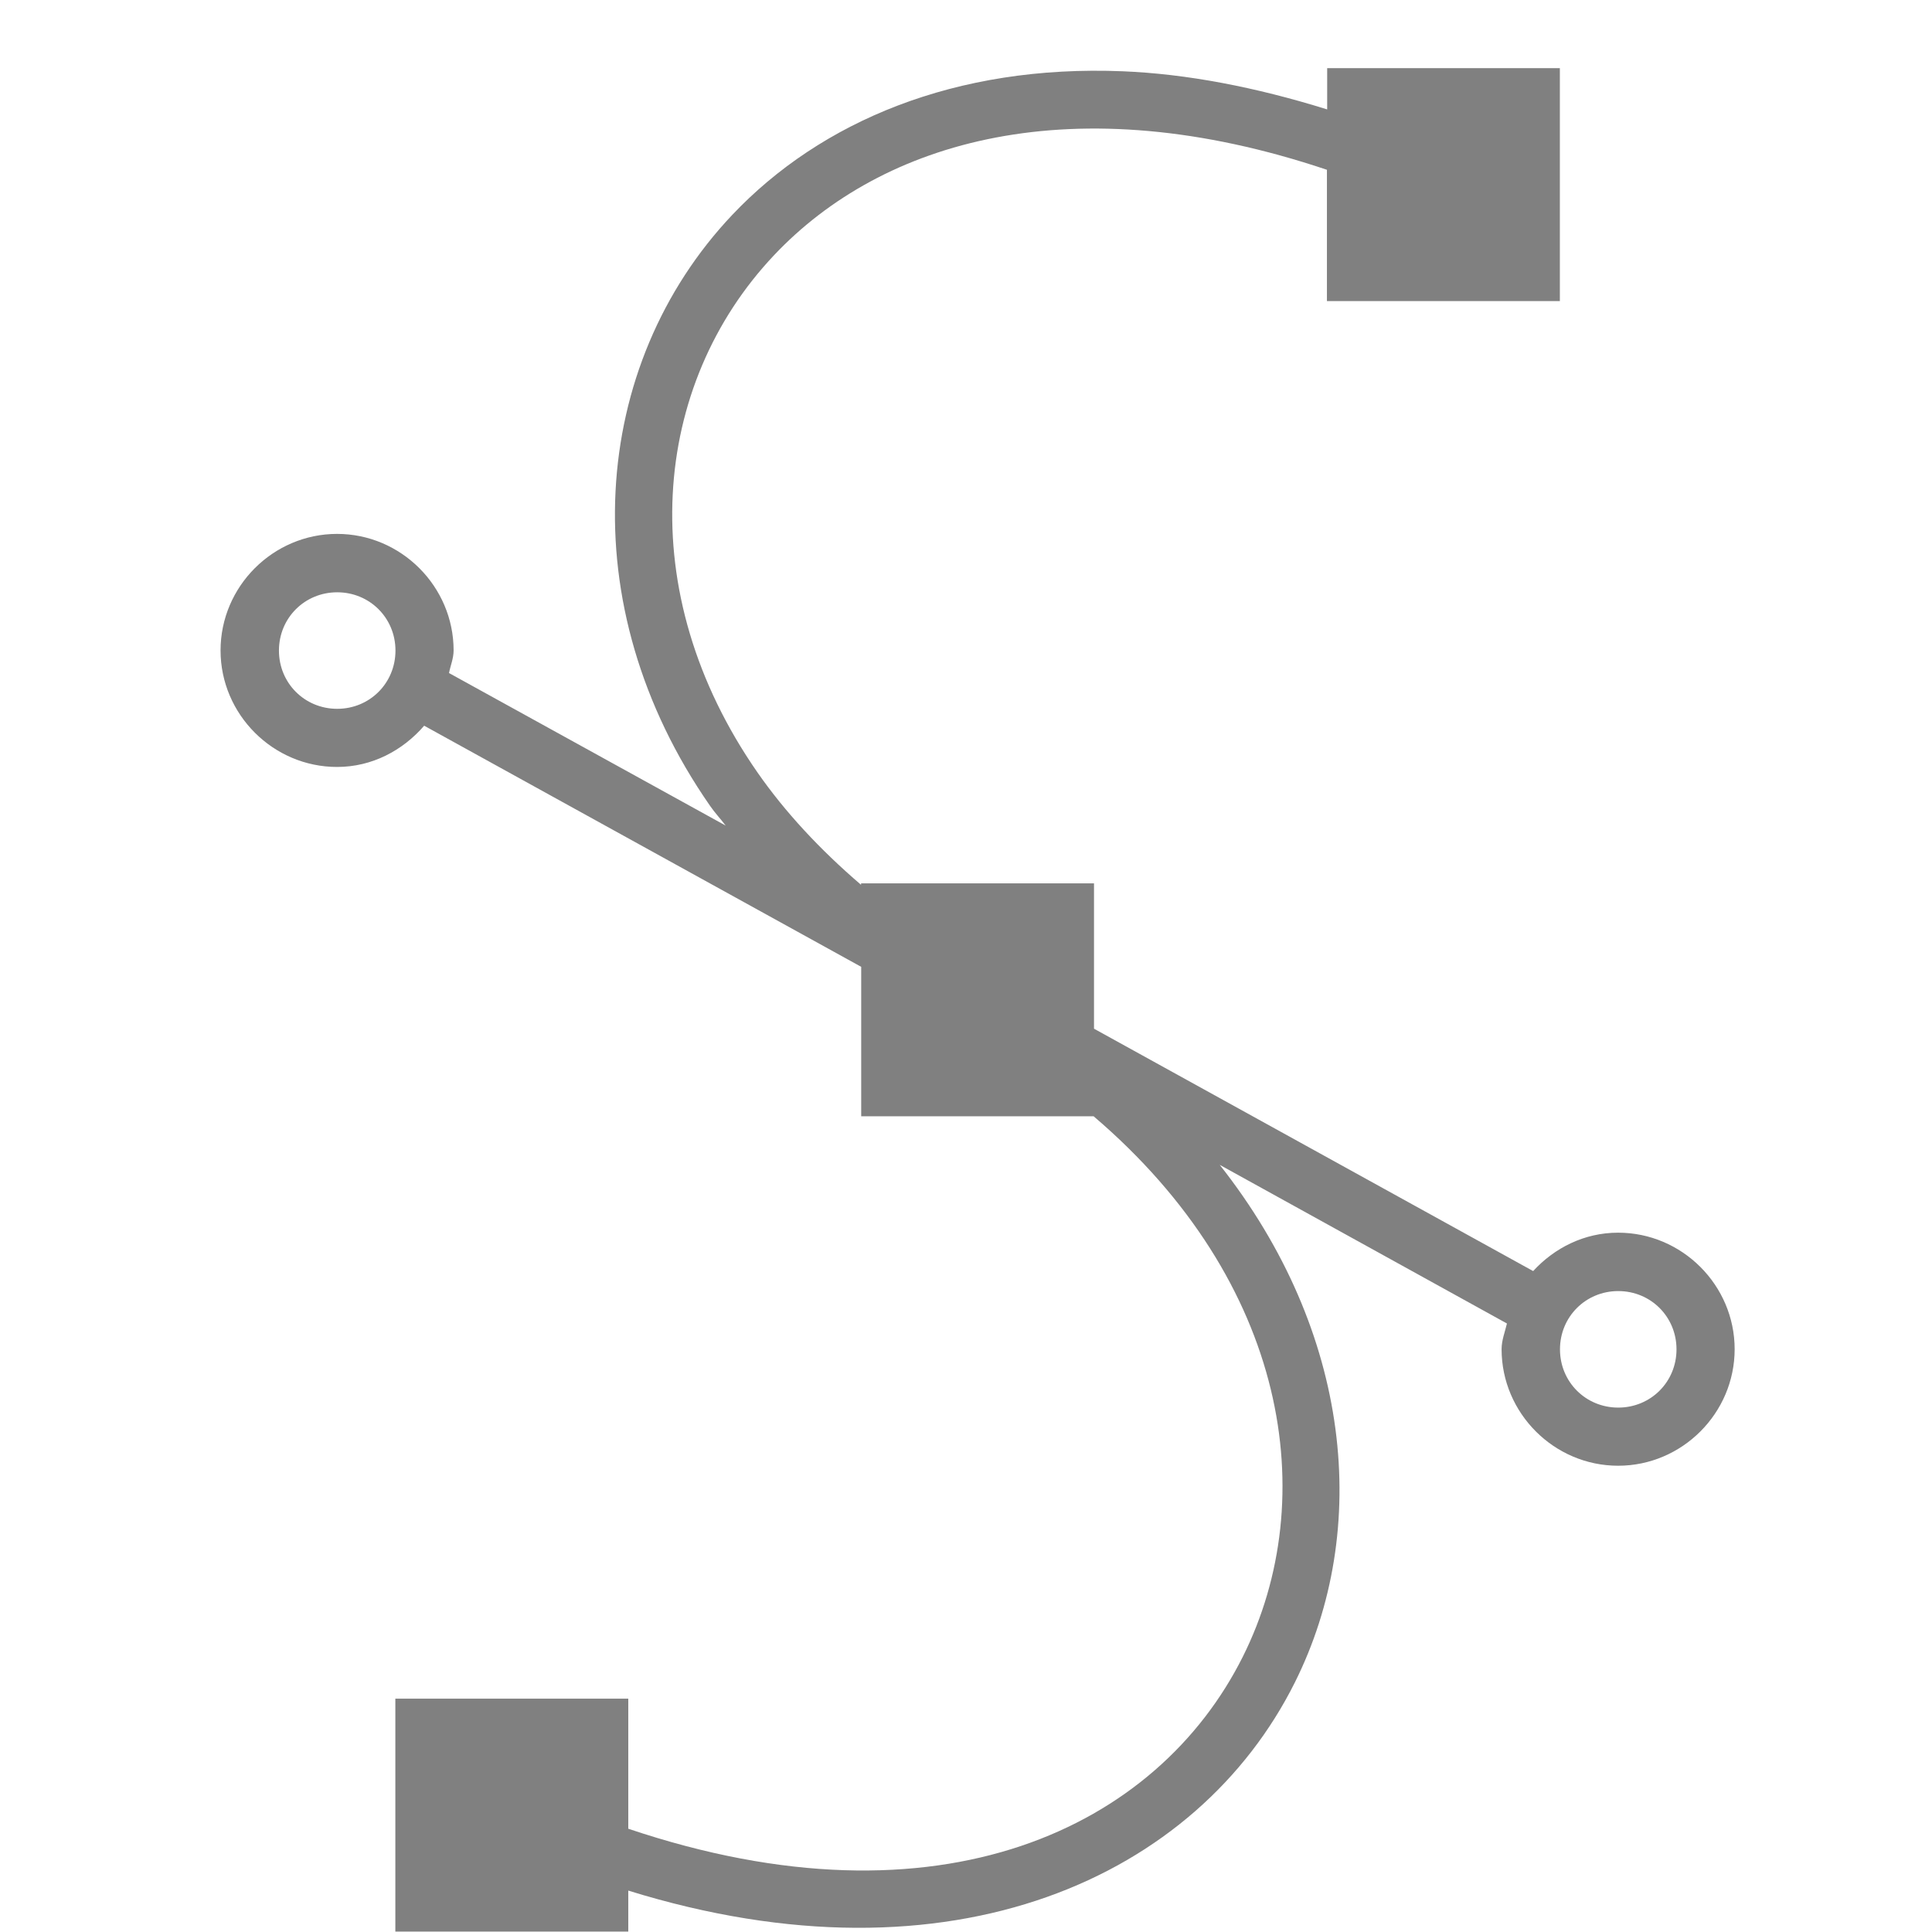 <svg width="16" height="16" version="1.1" viewBox="0 0 4.23 4.23" xmlns="http://www.w3.org/2000/svg">
 <g transform="translate(0 -292.77)" fill="#808080">
  <g transform="matrix(.017 0 0 .017 -.728 292.15)" enable-background="new" fill="#808080">
   <g transform="matrix(1.875 0 0 1.875 -116.25 -127.24)" enable-background="new" fill="#808080">
    <path transform="matrix(8.533 0 0 8.533 180.95 114.71)" d="m-0.58-2.662v0.332c-0.581-0.181-1.133-0.286-1.645-0.307-1.346-0.055-2.431 0.403-3.144 1.156-1.141 1.206-1.305 3.139-0.178 4.758 0.037 0.054 0.085 0.105 0.125 0.158l-2.227-1.228c0.012-0.061 0.037-0.118 0.037-0.182 0-0.515-0.423-0.938-0.938-0.938s-0.938 0.423-0.938 0.938 0.423 0.938 0.938 0.938c0.282 0 0.529-0.133 0.701-0.332l3.518 1.941v1.203h1.871c1.564 1.334 1.838 3.076 1.201 4.35-0.686 1.372-2.433 2.232-4.947 1.385v-1.047h-1.875v1.875h1.875v-0.33c2.611 0.81 4.585-0.114 5.365-1.674 0.618-1.236 0.456-2.825-0.604-4.168l2.312 1.277c-0.016 0.069-0.043 0.134-0.043 0.207 0 0.515 0.423 0.938 0.938 0.938s0.938-0.423 0.938-0.938-0.423-0.938-0.938-0.938c-0.272 0-0.512 0.122-0.684 0.309l-3.535-1.951v-1.17h-1.875v0.012c-0.334-0.286-0.613-0.588-0.832-0.902-1.016-1.459-0.853-3.126 0.133-4.168 0.87-0.92 2.405-1.373 4.449-0.686v1.057h1.875v-1.875zm-7.969 4.219c0.262 0 0.469 0.207 0.469 0.469 0 0.262-0.207 0.469-0.469 0.469-0.262 0-0.469-0.207-0.469-0.469 0-0.262 0.207-0.469 0.469-0.469zm10.312 5.625c0.262 0 0.469 0.207 0.469 0.469 0 0.262-0.207 0.469-0.469 0.469-0.262 0-0.469-0.207-0.469-0.469 0-0.262 0.207-0.469 0.469-0.469z" fill="#808080" fill-rule="evenodd"/>
   </g>
  </g>
 </g>
</svg>

